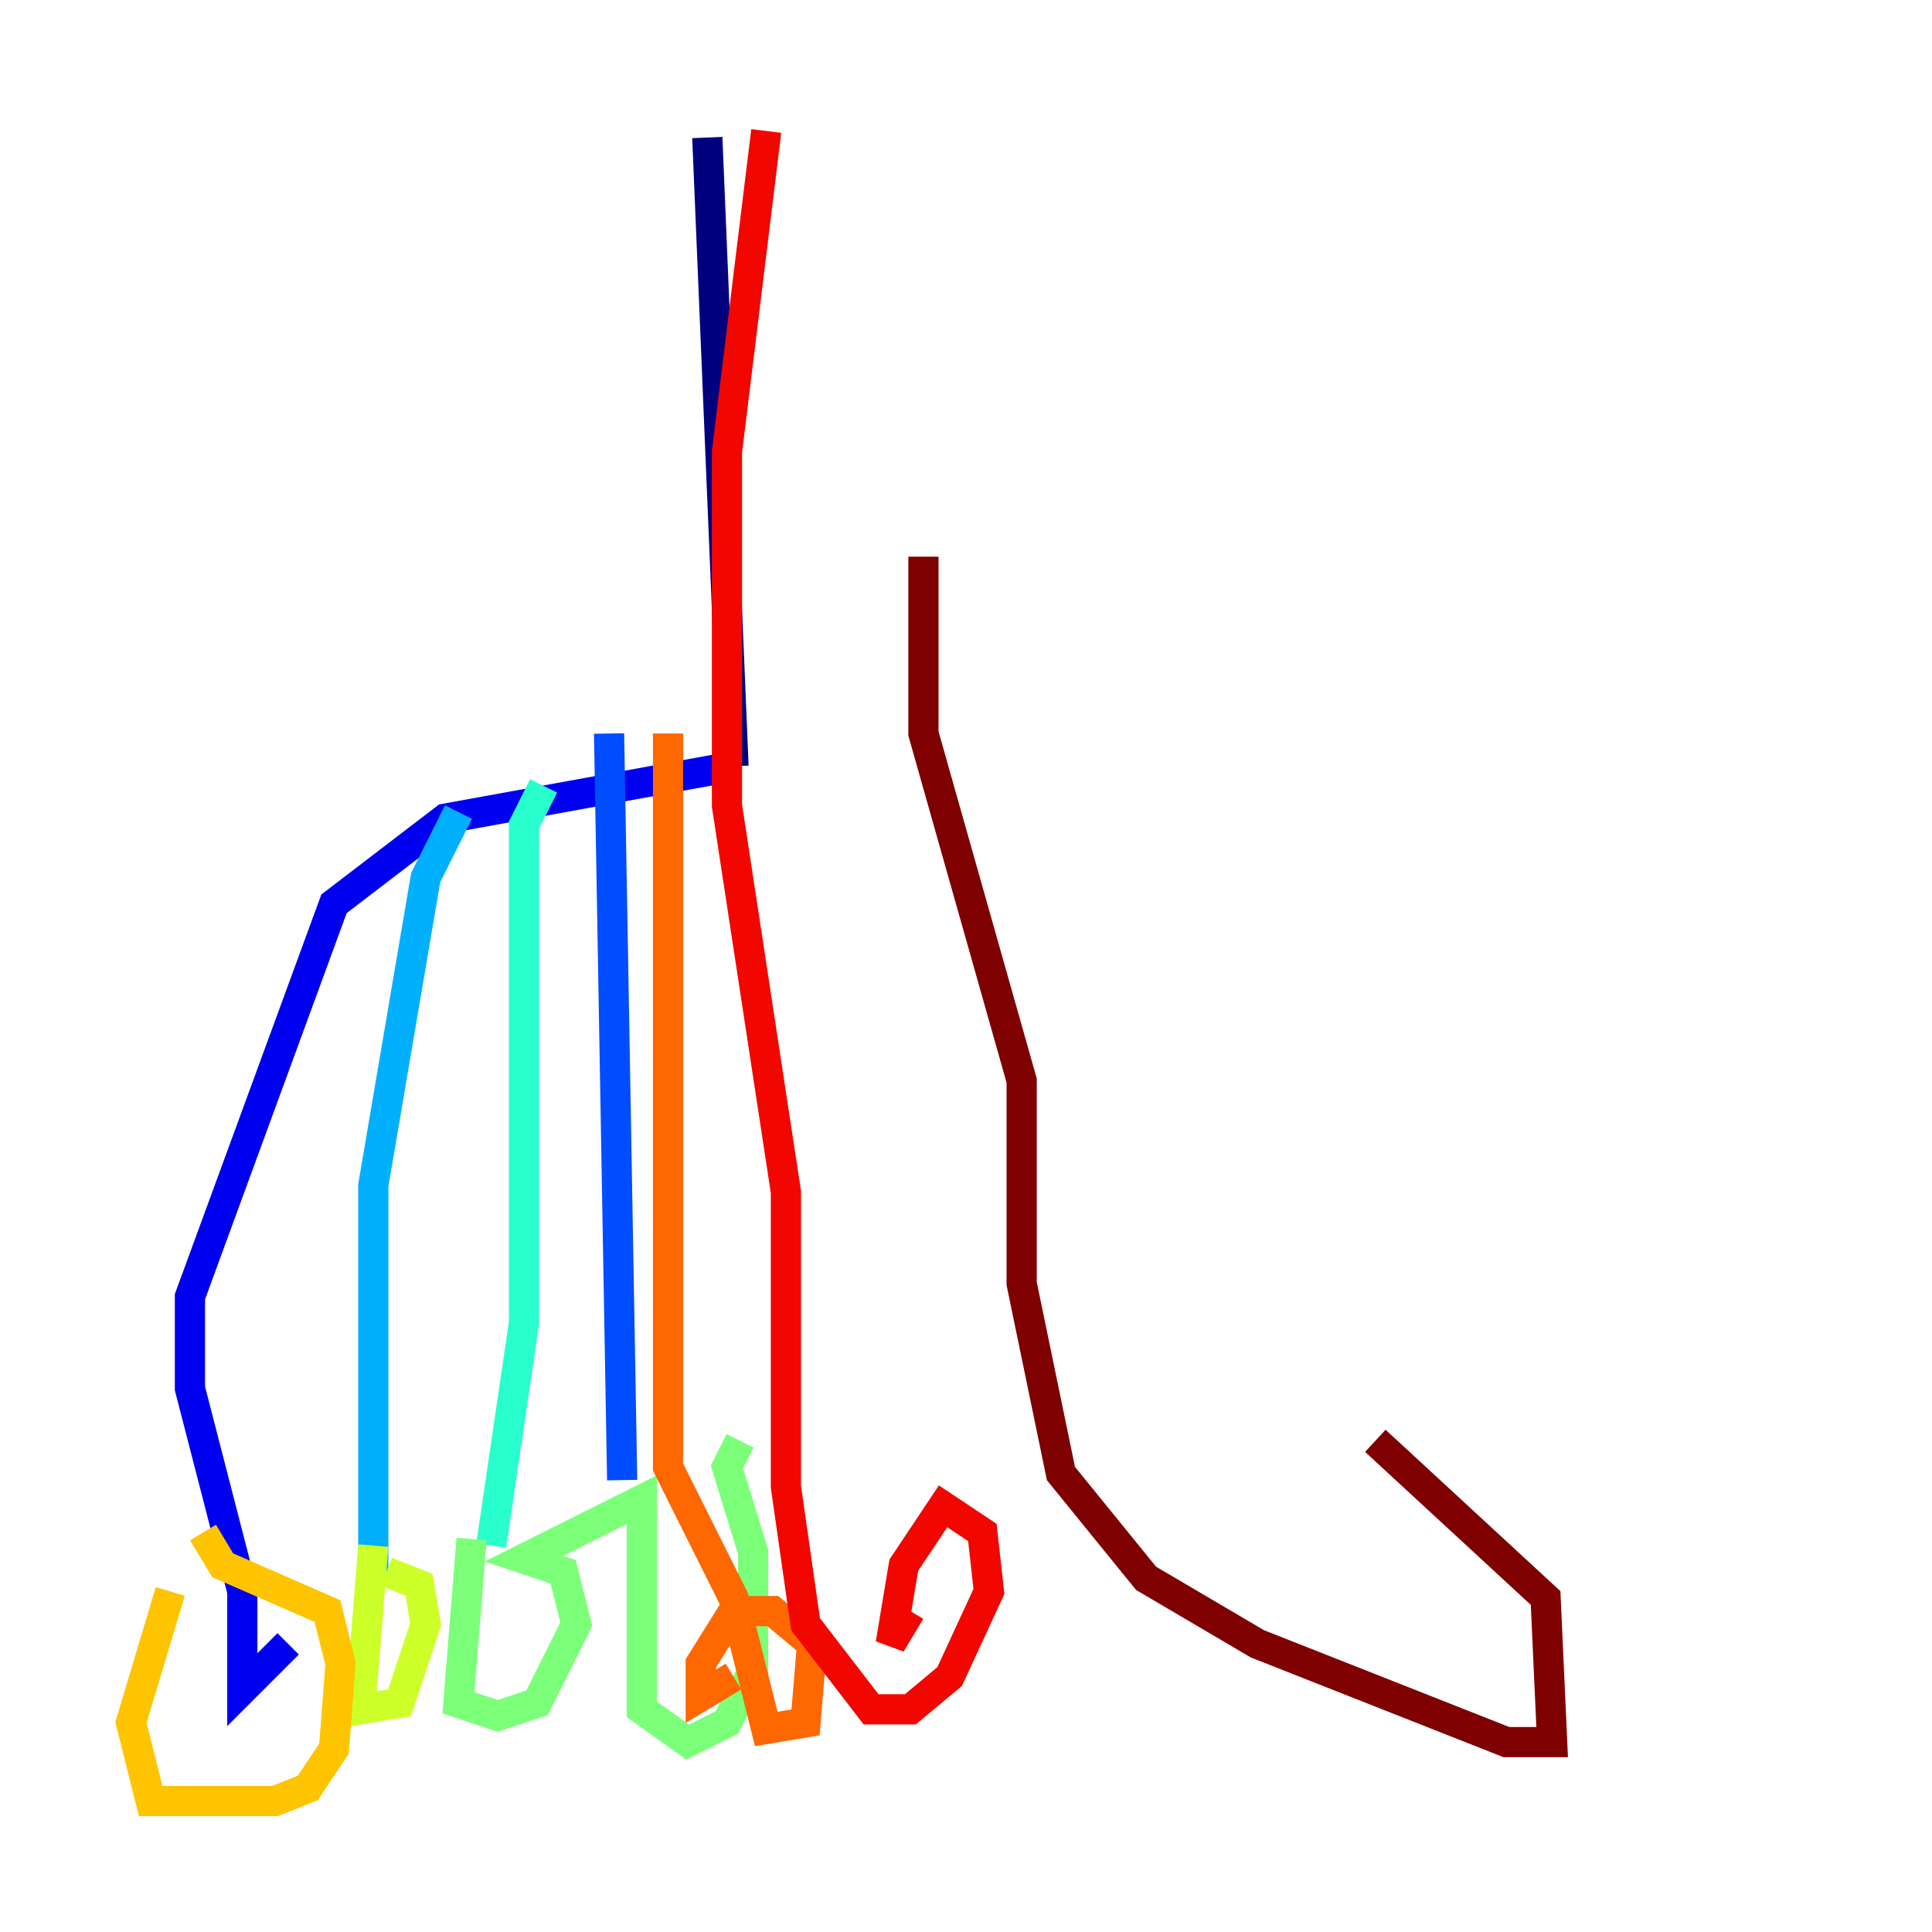 <?xml version="1.0" encoding="utf-8" ?>
<svg baseProfile="tiny" height="128" version="1.2" viewBox="0,0,128,128" width="128" xmlns="http://www.w3.org/2000/svg" xmlns:ev="http://www.w3.org/2001/xml-events" xmlns:xlink="http://www.w3.org/1999/xlink"><defs /><polyline fill="none" points="46.861,9.112 48.597,50.766" stroke="#00007f" stroke-width="2" /><polyline fill="none" points="48.597,50.766 29.505,54.237 22.129,59.878 12.583,85.912 12.583,91.986 16.054,105.437 16.054,111.946 19.091,108.909" stroke="#0000f1" stroke-width="2" /><polyline fill="none" points="40.352,48.597 41.22,98.061" stroke="#004cff" stroke-width="2" /><polyline fill="none" points="30.373,53.803 28.203,58.142 24.732,78.536 24.732,104.57" stroke="#00b0ff" stroke-width="2" /><polyline fill="none" points="36.014,52.068 34.712,54.671 34.712,87.647 32.542,102.4" stroke="#29ffcd" stroke-width="2" /><polyline fill="none" points="31.241,101.966 30.373,112.814 32.976,113.681 35.58,112.814 38.183,107.607 37.315,104.136 34.712,103.268 42.522,99.363 42.522,113.248 45.559,115.417 48.163,114.115 49.898,110.644 49.898,102.834 48.163,97.193 49.031,95.458" stroke="#7cff79" stroke-width="2" /><polyline fill="none" points="24.732,102.4 23.864,113.248 26.468,112.814 28.203,107.607 27.77,105.003 25.6,104.136" stroke="#cdff29" stroke-width="2" /><polyline fill="none" points="11.281,105.437 8.678,114.115 9.98,119.322 18.224,119.322 20.393,118.454 22.129,115.851 22.563,110.21 21.695,106.739 14.752,103.702 13.451,101.532" stroke="#ffc400" stroke-width="2" /><polyline fill="none" points="44.258,48.597 44.258,97.193 48.597,105.871 50.766,114.549 53.37,114.115 53.803,108.909 51.2,106.739 48.597,106.739 46.427,110.21 46.427,112.38 48.597,111.078" stroke="#ff6700" stroke-width="2" /><polyline fill="none" points="50.766,8.678 48.163,29.939 48.163,53.37 52.068,78.969 52.068,98.495 53.37,107.607 57.709,113.248 60.312,113.248 62.915,111.078 65.519,105.437 65.085,101.532 62.481,99.797 59.878,103.702 59.01,108.909 60.312,106.739" stroke="#f10700" stroke-width="2" /><polyline fill="none" points="61.18,36.881 61.18,48.597 67.688,71.593 67.688,85.044 70.291,97.627 75.932,104.57 83.308,108.909 99.797,115.417 102.834,115.417 102.4,105.871 91.119,95.458" stroke="#7f0000" stroke-width="2" /></svg>